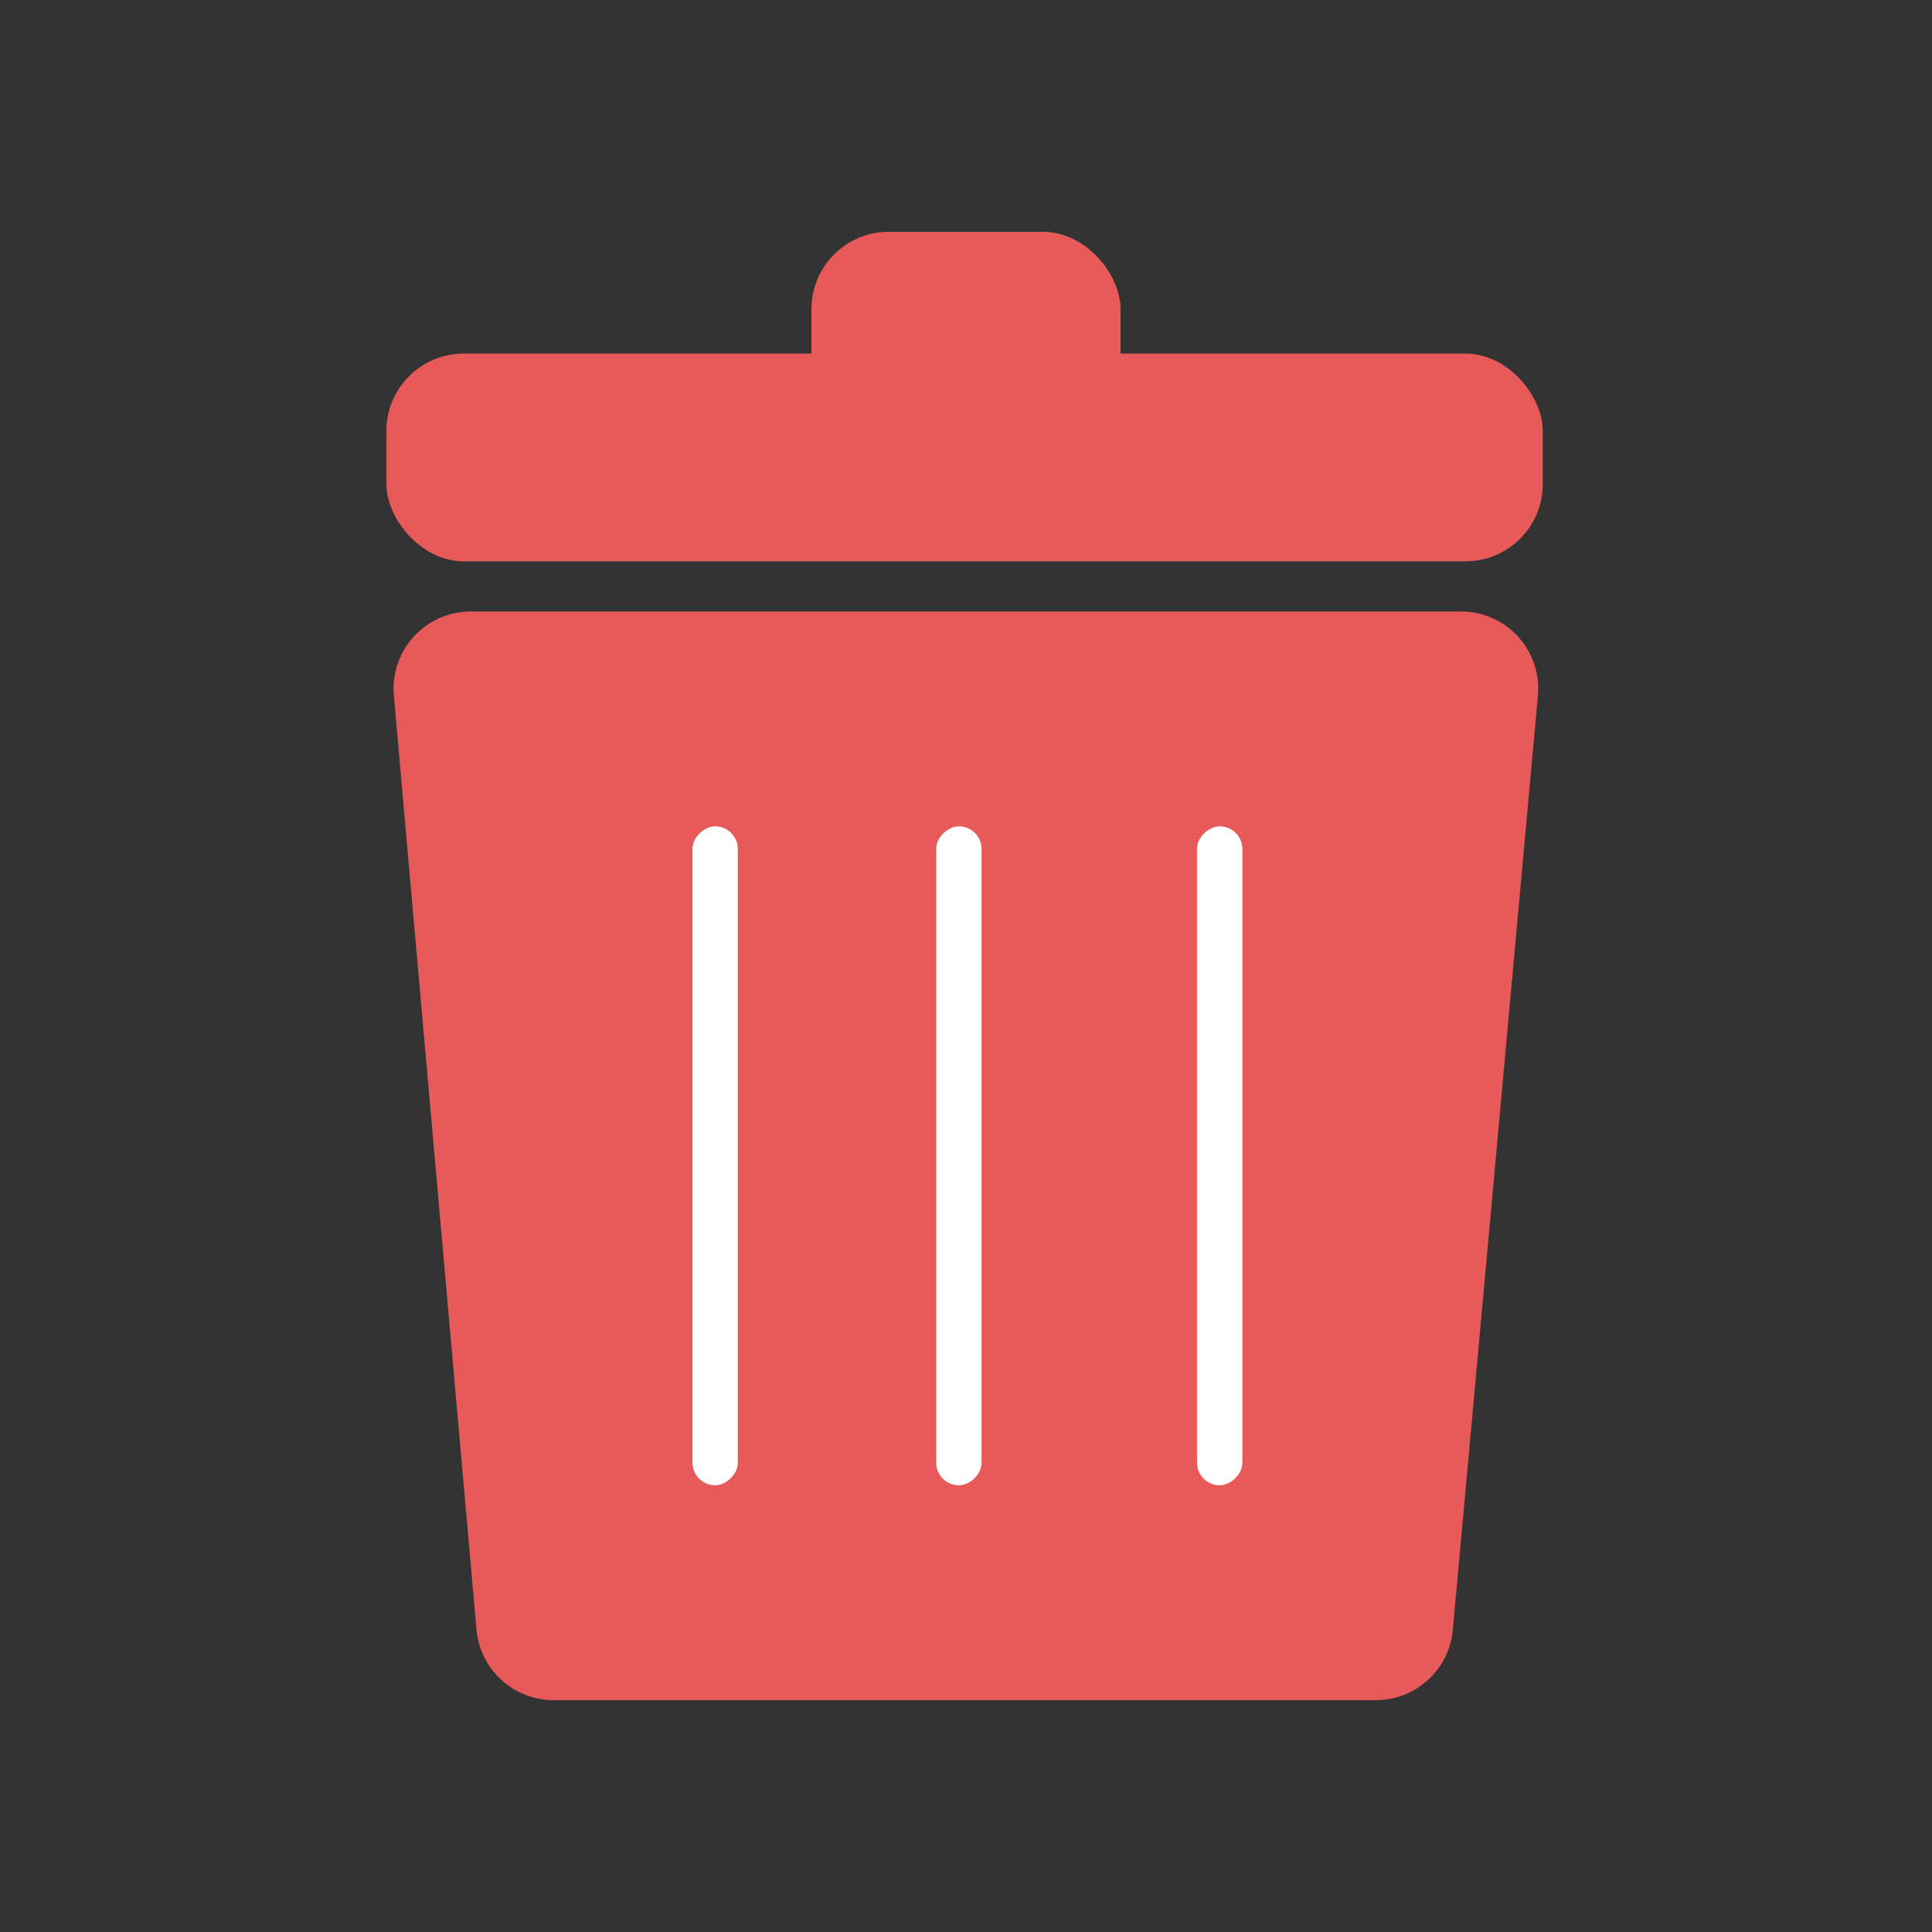 <svg width="50" height="50" viewBox="0 0 50 50" fill="none" xmlns="http://www.w3.org/2000/svg">
<rect x="0" y="0" width="50" height="50" fill="#333333" stroke="none"/>
<rect x="10" y="9.151" width="29.927" height="5.376" rx="2" fill="#E85A5A"/>
<rect x="21" y="6" width="8" height="5.846" rx="2" fill="#E85A5A"/>
<path d="M37.809 15.825H12.185C11.011 15.825 10.089 16.831 10.193 18.001L12.332 42.176C12.424 43.209 13.289 44 14.325 44H35.607C36.641 44 37.505 43.212 37.599 42.182L39.801 18.006C39.908 16.835 38.986 15.825 37.809 15.825Z" fill="#E85A5A"/>
<rect x="19.095" y="21.385" width="17.054" height="1.174" rx="0.587" transform="rotate(90 19.095 21.385)" fill="white"/>
<rect x="25.403" y="21.385" width="17.054" height="1.174" rx="0.587" transform="rotate(90 25.403 21.385)" fill="white"/>
<rect x="32.152" y="21.385" width="17.054" height="1.174" rx="0.587" transform="rotate(90 32.152 21.385)" fill="white"/>
</svg>
